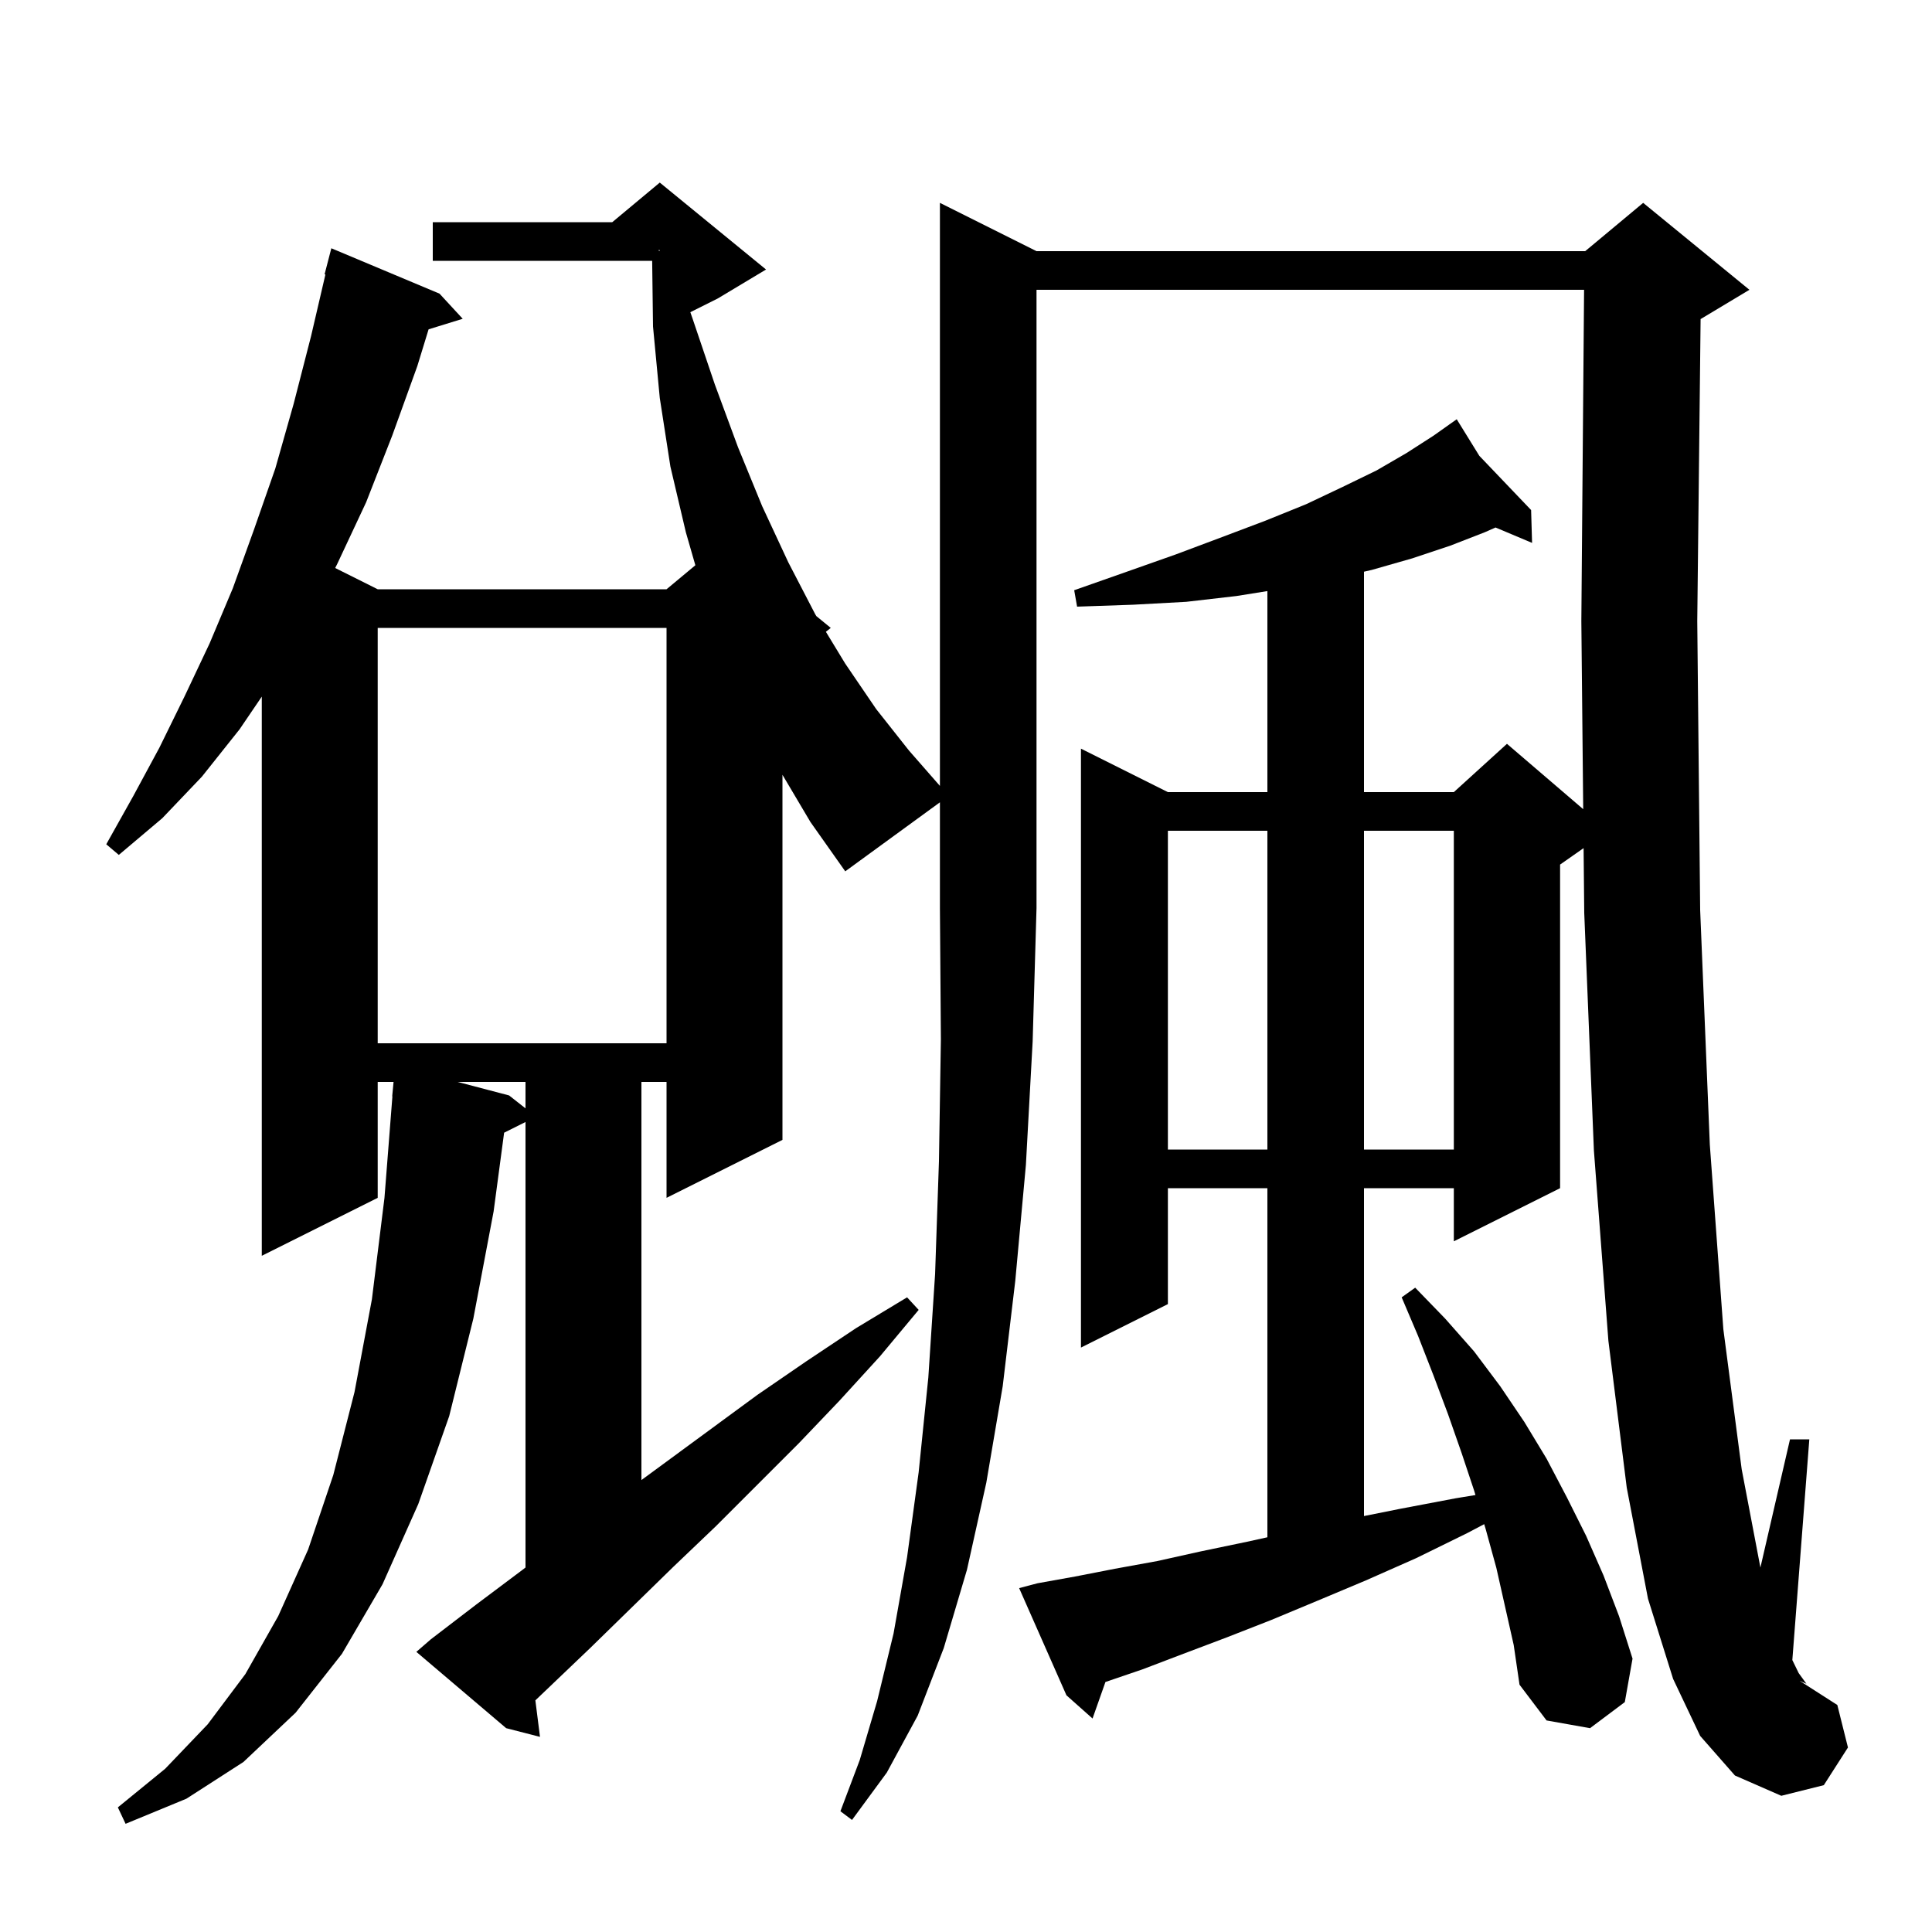 <svg xmlns="http://www.w3.org/2000/svg" xmlns:xlink="http://www.w3.org/1999/xlink" version="1.1" baseProfile="full" viewBox="0 0 200 200" width="200" height="200">
<g fill="black">
<path d="M 87.5 90.2 L 83.9 85.1 L 81.0 80.206 L 81.0 118.0 L 69.0 124.0 L 69.0 112.0 L 66.4 112.0 L 66.4 153.216 L 78.4 144.4 L 83.5 140.9 L 88.6 137.5 L 93.9 134.3 L 95.1 135.6 L 91.1 140.4 L 86.9 145.0 L 82.7 149.4 L 74.1 158.0 L 69.7 162.2 L 61.1 170.6 L 56.7 174.8 L 55.421 176.02 L 55.9 179.8 L 52.4 178.9 L 43.1 171.0 L 44.6 169.7 L 49.3 166.1 L 54.1 162.5 L 54.4 162.269 L 54.4 116.15 L 52.186 117.257 L 51.1 125.4 L 49.0 136.5 L 46.5 146.6 L 43.3 155.7 L 39.6 164.0 L 35.4 171.2 L 30.6 177.3 L 25.2 182.4 L 19.3 186.2 L 13.0 188.8 L 12.2 187.1 L 17.1 183.1 L 21.5 178.5 L 25.4 173.3 L 28.8 167.3 L 31.9 160.4 L 34.5 152.7 L 36.7 144.1 L 38.5 134.5 L 39.8 124.0 L 40.622 113.5 L 40.6 113.5 L 40.741 112.0 L 39.1 112.0 L 39.1 124.0 L 27.1 130.0 L 27.1 72.114 L 24.8 75.5 L 20.9 80.4 L 16.8 84.7 L 12.3 88.5 L 11.0 87.4 L 13.8 82.4 L 16.5 77.4 L 19.1 72.1 L 21.7 66.6 L 24.1 60.9 L 26.3 54.8 L 28.5 48.5 L 30.4 41.8 L 32.2 34.8 L 33.687 28.415 L 33.6 28.4 L 34.3 25.7 L 45.5 30.4 L 47.9 33.0 L 44.368 34.092 L 43.2 37.9 L 40.6 45.1 L 37.9 52.0 L 34.9 58.4 L 34.697 58.799 L 39.1 61.0 L 69.0 61.0 L 71.983 58.514 L 71.0 55.1 L 69.4 48.3 L 68.3 41.2 L 67.6 33.8 L 67.512 27.0 L 44.8 27.0 L 44.8 23.0 L 63.38 23.0 L 68.3 18.9 L 79.3 27.9 L 74.3 30.9 L 71.463 32.318 L 71.7 33.0 L 74.0 39.8 L 76.4 46.3 L 78.9 52.4 L 81.6 58.2 L 84.4 63.6 L 84.51 63.781 L 86.0 65.0 L 85.496 65.403 L 87.5 68.7 L 90.7 73.4 L 94.1 77.7 L 97.3 81.357 L 97.3 21.0 L 107.3 26.0 L 164.1 26.0 L 170.1 21.0 L 181.1 30.0 L 176.1 33.0 L 176.046 33.023 L 175.7 64.3 L 176.0 94.2 L 177.0 118.5 L 178.4 137.6 L 180.3 152.1 L 182.237 162.271 L 185.3 149.0 L 187.3 149.0 L 185.542 171.848 L 186.2 173.2 L 187.0 174.3 L 186.3 174.0 L 190.2 176.5 L 191.3 180.9 L 188.8 184.8 L 184.4 185.9 L 179.6 183.8 L 176.0 179.7 L 173.2 173.8 L 170.6 165.5 L 168.4 154.0 L 166.5 138.8 L 165.0 119.1 L 164.0 94.5 L 163.933 87.797 L 161.5 89.5 L 161.5 123.0 L 150.5 128.5 L 150.5 123.0 L 141.2 123.0 L 141.2 156.94 L 144.9 156.2 L 150.7 155.1 L 152.74 154.766 L 152.6 154.3 L 151.3 150.4 L 149.9 146.4 L 148.4 142.4 L 146.8 138.3 L 145.1 134.3 L 146.5 133.3 L 149.6 136.5 L 152.6 139.9 L 155.3 143.5 L 157.8 147.2 L 160.1 151.0 L 162.2 155.0 L 164.2 159.0 L 166.0 163.1 L 167.6 167.3 L 169.0 171.7 L 168.2 176.2 L 164.6 178.9 L 160.1 178.1 L 157.3 174.4 L 156.7 170.3 L 154.9 162.3 L 153.8 158.3 L 153.644 157.78 L 151.9 158.7 L 146.6 161.3 L 141.4 163.6 L 136.4 165.7 L 131.6 167.7 L 127.0 169.5 L 122.5 171.2 L 118.3 172.8 L 114.434 174.12 L 113.1 177.9 L 110.4 175.5 L 105.5 164.4 L 107.4 163.9 L 111.3 163.2 L 115.4 162.4 L 119.8 161.6 L 124.3 160.6 L 129.1 159.6 L 131.2 159.138 L 131.2 123.0 L 120.9 123.0 L 120.9 135.0 L 111.9 139.5 L 111.9 77.5 L 120.9 82.0 L 131.2 82.0 L 131.2 61.188 L 128.0 61.7 L 122.8 62.3 L 117.3 62.6 L 111.5 62.8 L 111.2 61.1 L 116.6 59.2 L 121.7 57.4 L 126.5 55.6 L 131.0 53.9 L 135.2 52.2 L 139.0 50.4 L 142.5 48.7 L 145.6 46.9 L 148.4 45.1 L 150.032 43.944 L 150.0 43.9 L 150.038 43.94 L 150.8 43.4 L 153.139 47.186 L 158.5 52.8 L 158.6 56.2 L 154.817 54.607 L 153.7 55.1 L 150.1 56.5 L 146.2 57.8 L 142.0 59.0 L 141.2 59.182 L 141.2 82.0 L 150.5 82.0 L 156.0 77.0 L 163.893 83.766 L 163.7 64.3 L 163.983 30.0 L 107.3 30.0 L 107.3 94.0 L 106.9 107.8 L 106.2 120.6 L 105.1 132.6 L 103.8 143.5 L 102.1 153.5 L 100.1 162.5 L 97.7 170.6 L 95.0 177.6 L 91.8 183.5 L 88.2 188.4 L 87.0 187.5 L 89.0 182.2 L 90.8 176.1 L 92.5 169.1 L 93.9 161.2 L 95.1 152.4 L 96.1 142.6 L 96.8 131.9 L 97.2 120.2 L 97.4 107.6 L 97.3 94.0 L 97.3 83.056 Z M 120.9 86.0 L 120.9 119.0 L 131.2 119.0 L 131.2 86.0 Z M 141.2 86.0 L 141.2 119.0 L 150.5 119.0 L 150.5 86.0 Z M 47.371 112.0 L 52.7 113.4 L 54.4 114.736 L 54.4 112.0 Z M 39.1 65.0 L 39.1 108.0 L 69.0 108.0 L 69.0 65.0 Z M 68.2 25.976 L 68.3 25.959 L 68.3 25.9 L 68.2 25.867 Z " />
</g>
</svg>
